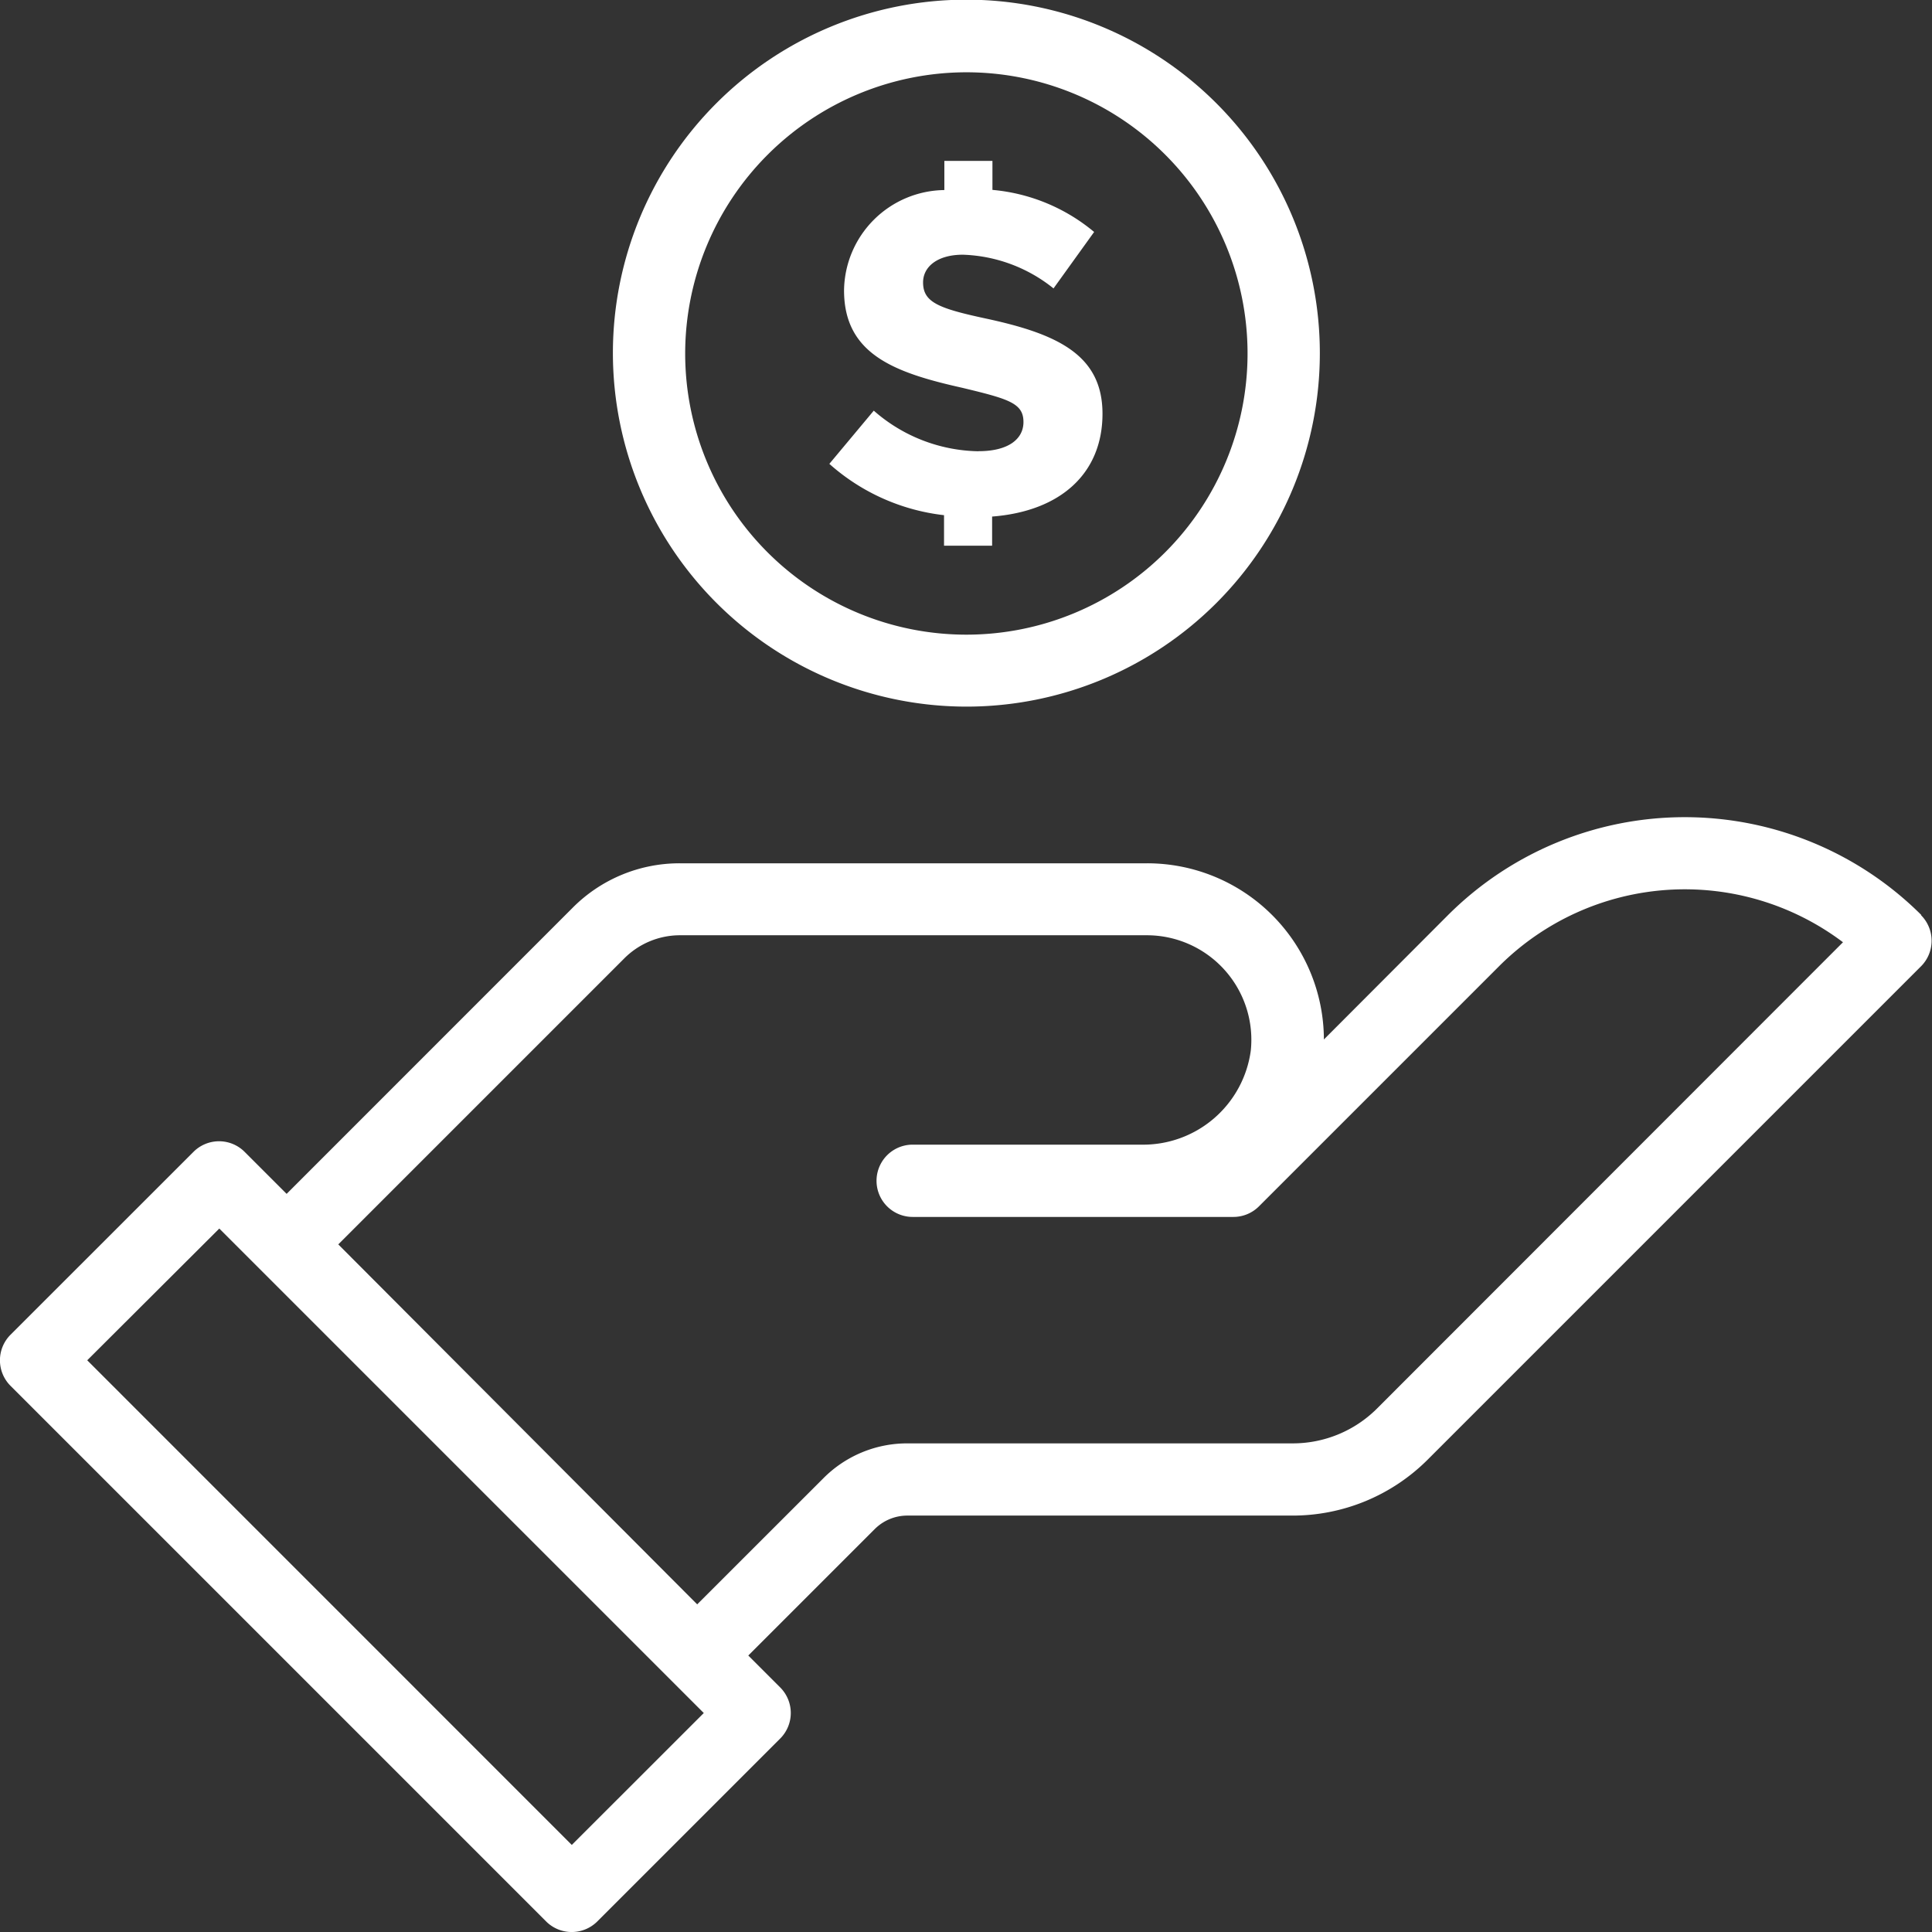 <svg data-name="Group 12" xmlns="http://www.w3.org/2000/svg" width="23.787" height="23.787" viewBox="0 0 23.787 23.787">
    <rect x="0" y="0" width="23.787" height="23.787" fill="#333333" stroke="none"/>
    <defs>
        <clipPath id="nm64tf5dca">
            <path data-name="Rectangle 6" style="fill:#fff" d="M0 0h23.787v23.787H0z"/>
        </clipPath>
    </defs>
    <g data-name="Group 11" style="clip-path:url(#nm64tf5dca)">
        <path data-name="Path 6" d="M23.656 40.751a4.125 4.125 0 0 0-5.827 0L16.3 42.283a2.176 2.176 0 0 0-2.177-2.169H8.371a1.853 1.853 0 0 0-1.319.546l-3.523 3.524-.517-.517a.445.445 0 0 0-.63 0L.13 45.918a.445.445 0 0 0 0 .63l6.594 6.594a.446.446 0 0 0 .63 0l2.252-2.252a.445.445 0 0 0 0-.629l-.393-.393 1.556-1.556a.569.569 0 0 1 .4-.167h4.739a2.352 2.352 0 0 0 1.674-.693l6.07-6.07a.445.445 0 0 0 0-.629M7.04 52.2l-5.966-5.967L2.7 44.611l5.965 5.965zm9.917-5.376a1.467 1.467 0 0 1-1.044.432h-4.74a1.453 1.453 0 0 0-1.034.428l-1.555 1.554-4.419-4.432 3.516-3.516a.969.969 0 0 1 .69-.29h5.749a1.287 1.287 0 0 1 1.28 1.419 1.338 1.338 0 0 1-1.355 1.159h-2.808a.445.445 0 0 0 0 .89h3.949a.445.445 0 0 0 .315-.131l2.958-2.958a3.235 3.235 0 0 1 4.232-.293z" transform="translate(0 -29.485)" style="fill:#fff"/>
        <path data-name="Path 7" d="M34 8.7a4.352 4.352 0 1 0-4.352-4.352A4.357 4.357 0 0 0 34 8.7m0-7.81a3.462 3.462 0 1 1-3.462 3.462A3.466 3.466 0 0 1 34 .89" transform="translate(-22.102)" style="fill:#fff"/>
        <path data-name="Path 8" d="M41.971 11.362a2 2 0 0 1-1.287-.5l-.547.655a2.558 2.558 0 0 0 1.412.632v.376h.592v-.359C42.99 12.1 43.5 11.63 43.5 10.9s-.564-.985-1.44-1.173c-.581-.125-.769-.2-.769-.444 0-.193.177-.341.49-.341a1.874 1.874 0 0 1 1.116.415l.5-.695a2.263 2.263 0 0 0-1.252-.518v-.357h-.592v.359a1.251 1.251 0 0 0-1.235 1.235c0 .786.62 1.013 1.457 1.2.569.137.752.188.752.421 0 .211-.188.359-.552.359" transform="translate(-29.926 -5.806)" style="fill:#fff"/>
    </g>
</svg>
